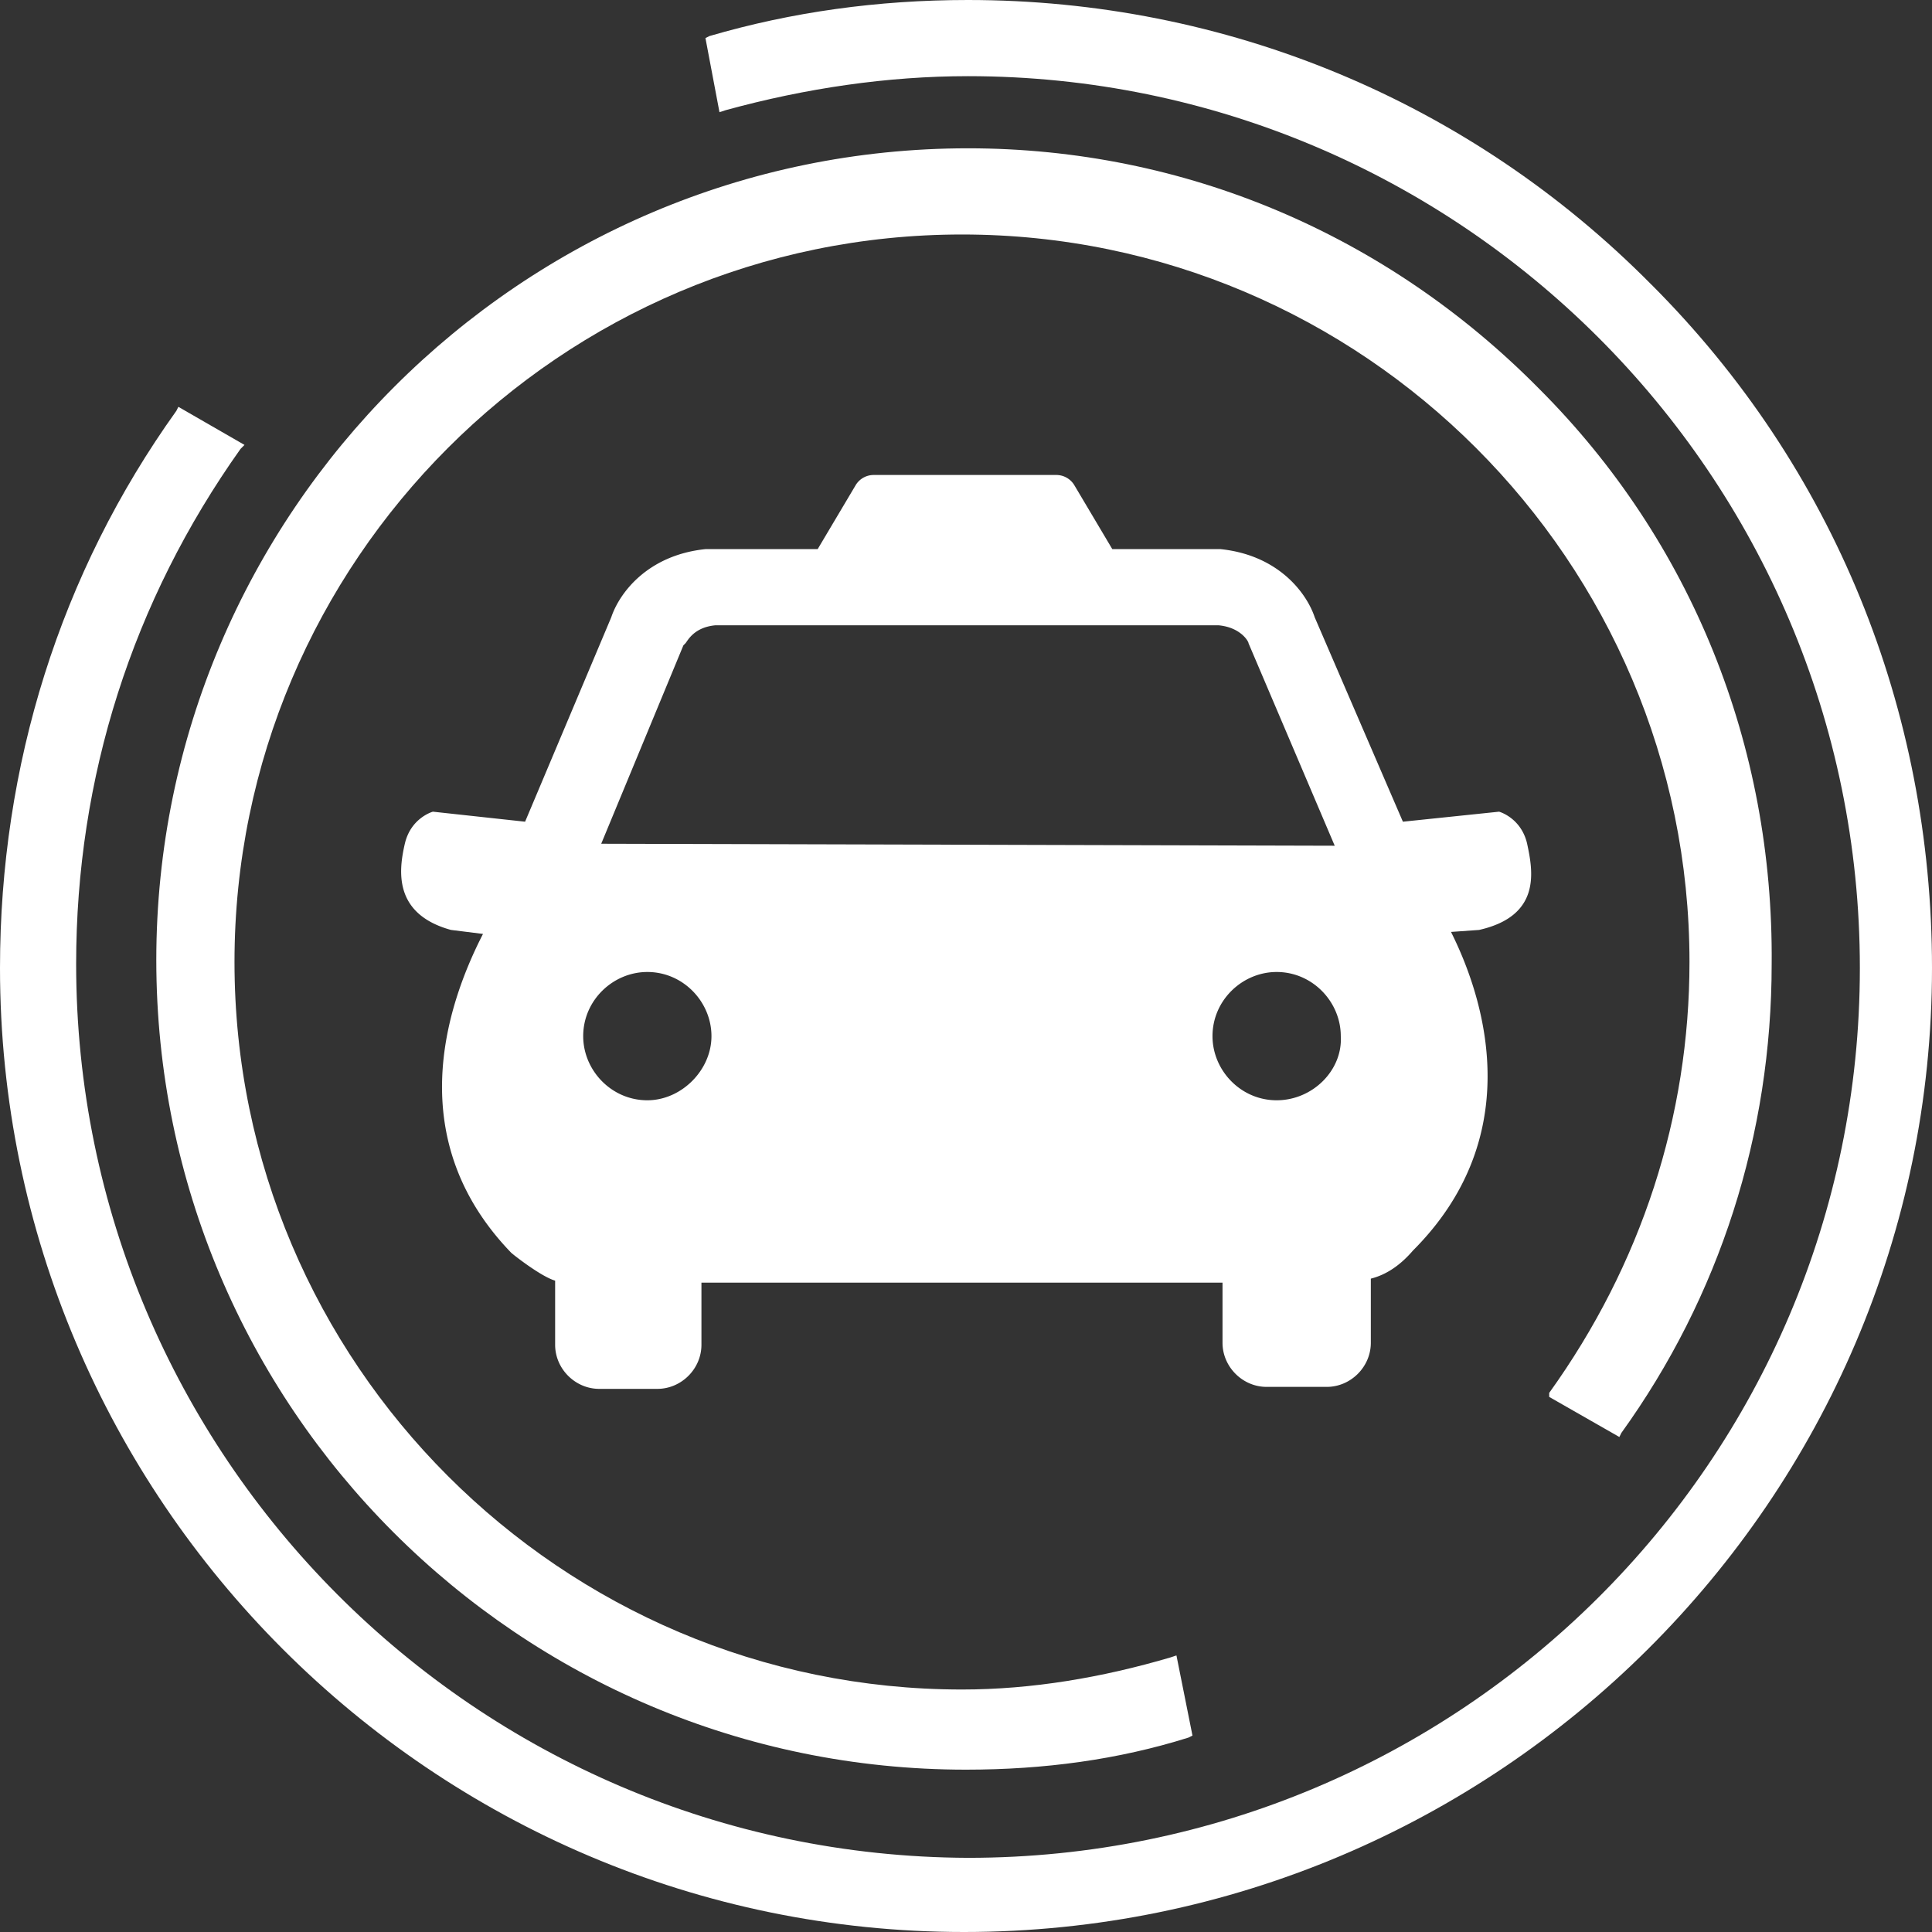 <svg width="80" height="80" fill="none" xmlns="http://www.w3.org/2000/svg"><rect width="100%" height="100%" fill="#333333" stroke="none"/><path d="M63.236 34.938c-.25-1.08-1.162-1.328-1.162-1.328l-3.983.415-3.652-8.465c-.331-.996-1.493-2.573-3.9-2.822h-4.481l-1.577-2.655a.87.87 0 00-.747-.415h-7.552a.871.871 0 00-.747.415l-1.577 2.655h-4.647c-2.406.25-3.568 1.826-3.9 2.822l-3.568 8.465-3.818-.415s-.913.249-1.162 1.328c-.249 1.079-.498 2.904 1.909 3.568l1.328.166c-1.577 3.07-3.32 8.548 1.161 13.195.083.083 1.245.995 1.826 1.162v2.655c0 .996.83 1.826 1.826 1.826h2.406c.996 0 1.826-.83 1.826-1.825v-2.573h21.577v2.49c0 .995.83 1.826 1.825 1.826h2.49c.996 0 1.826-.83 1.826-1.826v-2.656c.664-.166 1.245-.581 1.743-1.162 4.564-4.564 3.154-10.042 1.577-13.195l1.162-.082c2.571-.582 2.24-2.407 1.99-3.57zm-34.938-8.216l.083-.083c.083-.083.332-.664 1.244-.747h20.83c.913.083 1.245.664 1.245.747l3.568 8.381-30.373-.082 3.403-8.216zM26.805 45.56c-1.494 0-2.656-1.245-2.656-2.656 0-1.494 1.244-2.656 2.656-2.656 1.493 0 2.655 1.245 2.655 2.656s-1.245 2.656-2.655 2.656zm26.058 0c-1.494 0-2.656-1.245-2.656-2.656 0-1.494 1.244-2.656 2.656-2.656 1.493 0 2.656 1.245 2.656 2.656.082 1.411-1.163 2.656-2.656 2.656z" fill="#fff"/><path d="M64.149 57.843l2.905 1.66.082-.167c4.067-5.643 6.225-12.365 6.225-19.42.082-9.045-3.32-17.51-9.627-23.816-6.307-6.39-14.69-9.959-23.652-9.959-18.506 0-33.61 15.104-33.61 33.61S21.493 73.278 40 73.278c3.237 0 6.307-.415 9.212-1.328l.166-.083-.664-3.319-.249.083c-2.821.83-5.726 1.328-8.63 1.328-16.598 0-30.125-13.527-30.125-30.125C9.71 23.237 23.236 9.71 39.834 9.71c16.597 0 30.124 13.527 30.124 30.124 0 6.39-1.992 12.531-5.809 17.843v.166z" fill="#fff"/><path d="M68.381 11.785C60.83 4.149 50.705 0 40.082 0c-3.734 0-7.303.498-10.705 1.493l-.166.083.581 3.07.25-.082c3.319-.913 6.721-1.41 10.041-1.41 20.332 0 36.93 16.514 36.93 36.929 0 20.416-16.598 36.846-36.93 36.846-20.415-.083-36.93-16.68-36.93-37.012 0-7.718 2.324-15.021 6.806-21.328l.165-.166-2.738-1.577-.083.166C2.49 23.734 0 31.7 0 40.082 0 62.075 17.925 80 39.917 80 61.992 80 80 62.075 80 40.084c0-10.706-4.066-20.747-11.618-28.3v.002z" fill="#fff"/></svg>